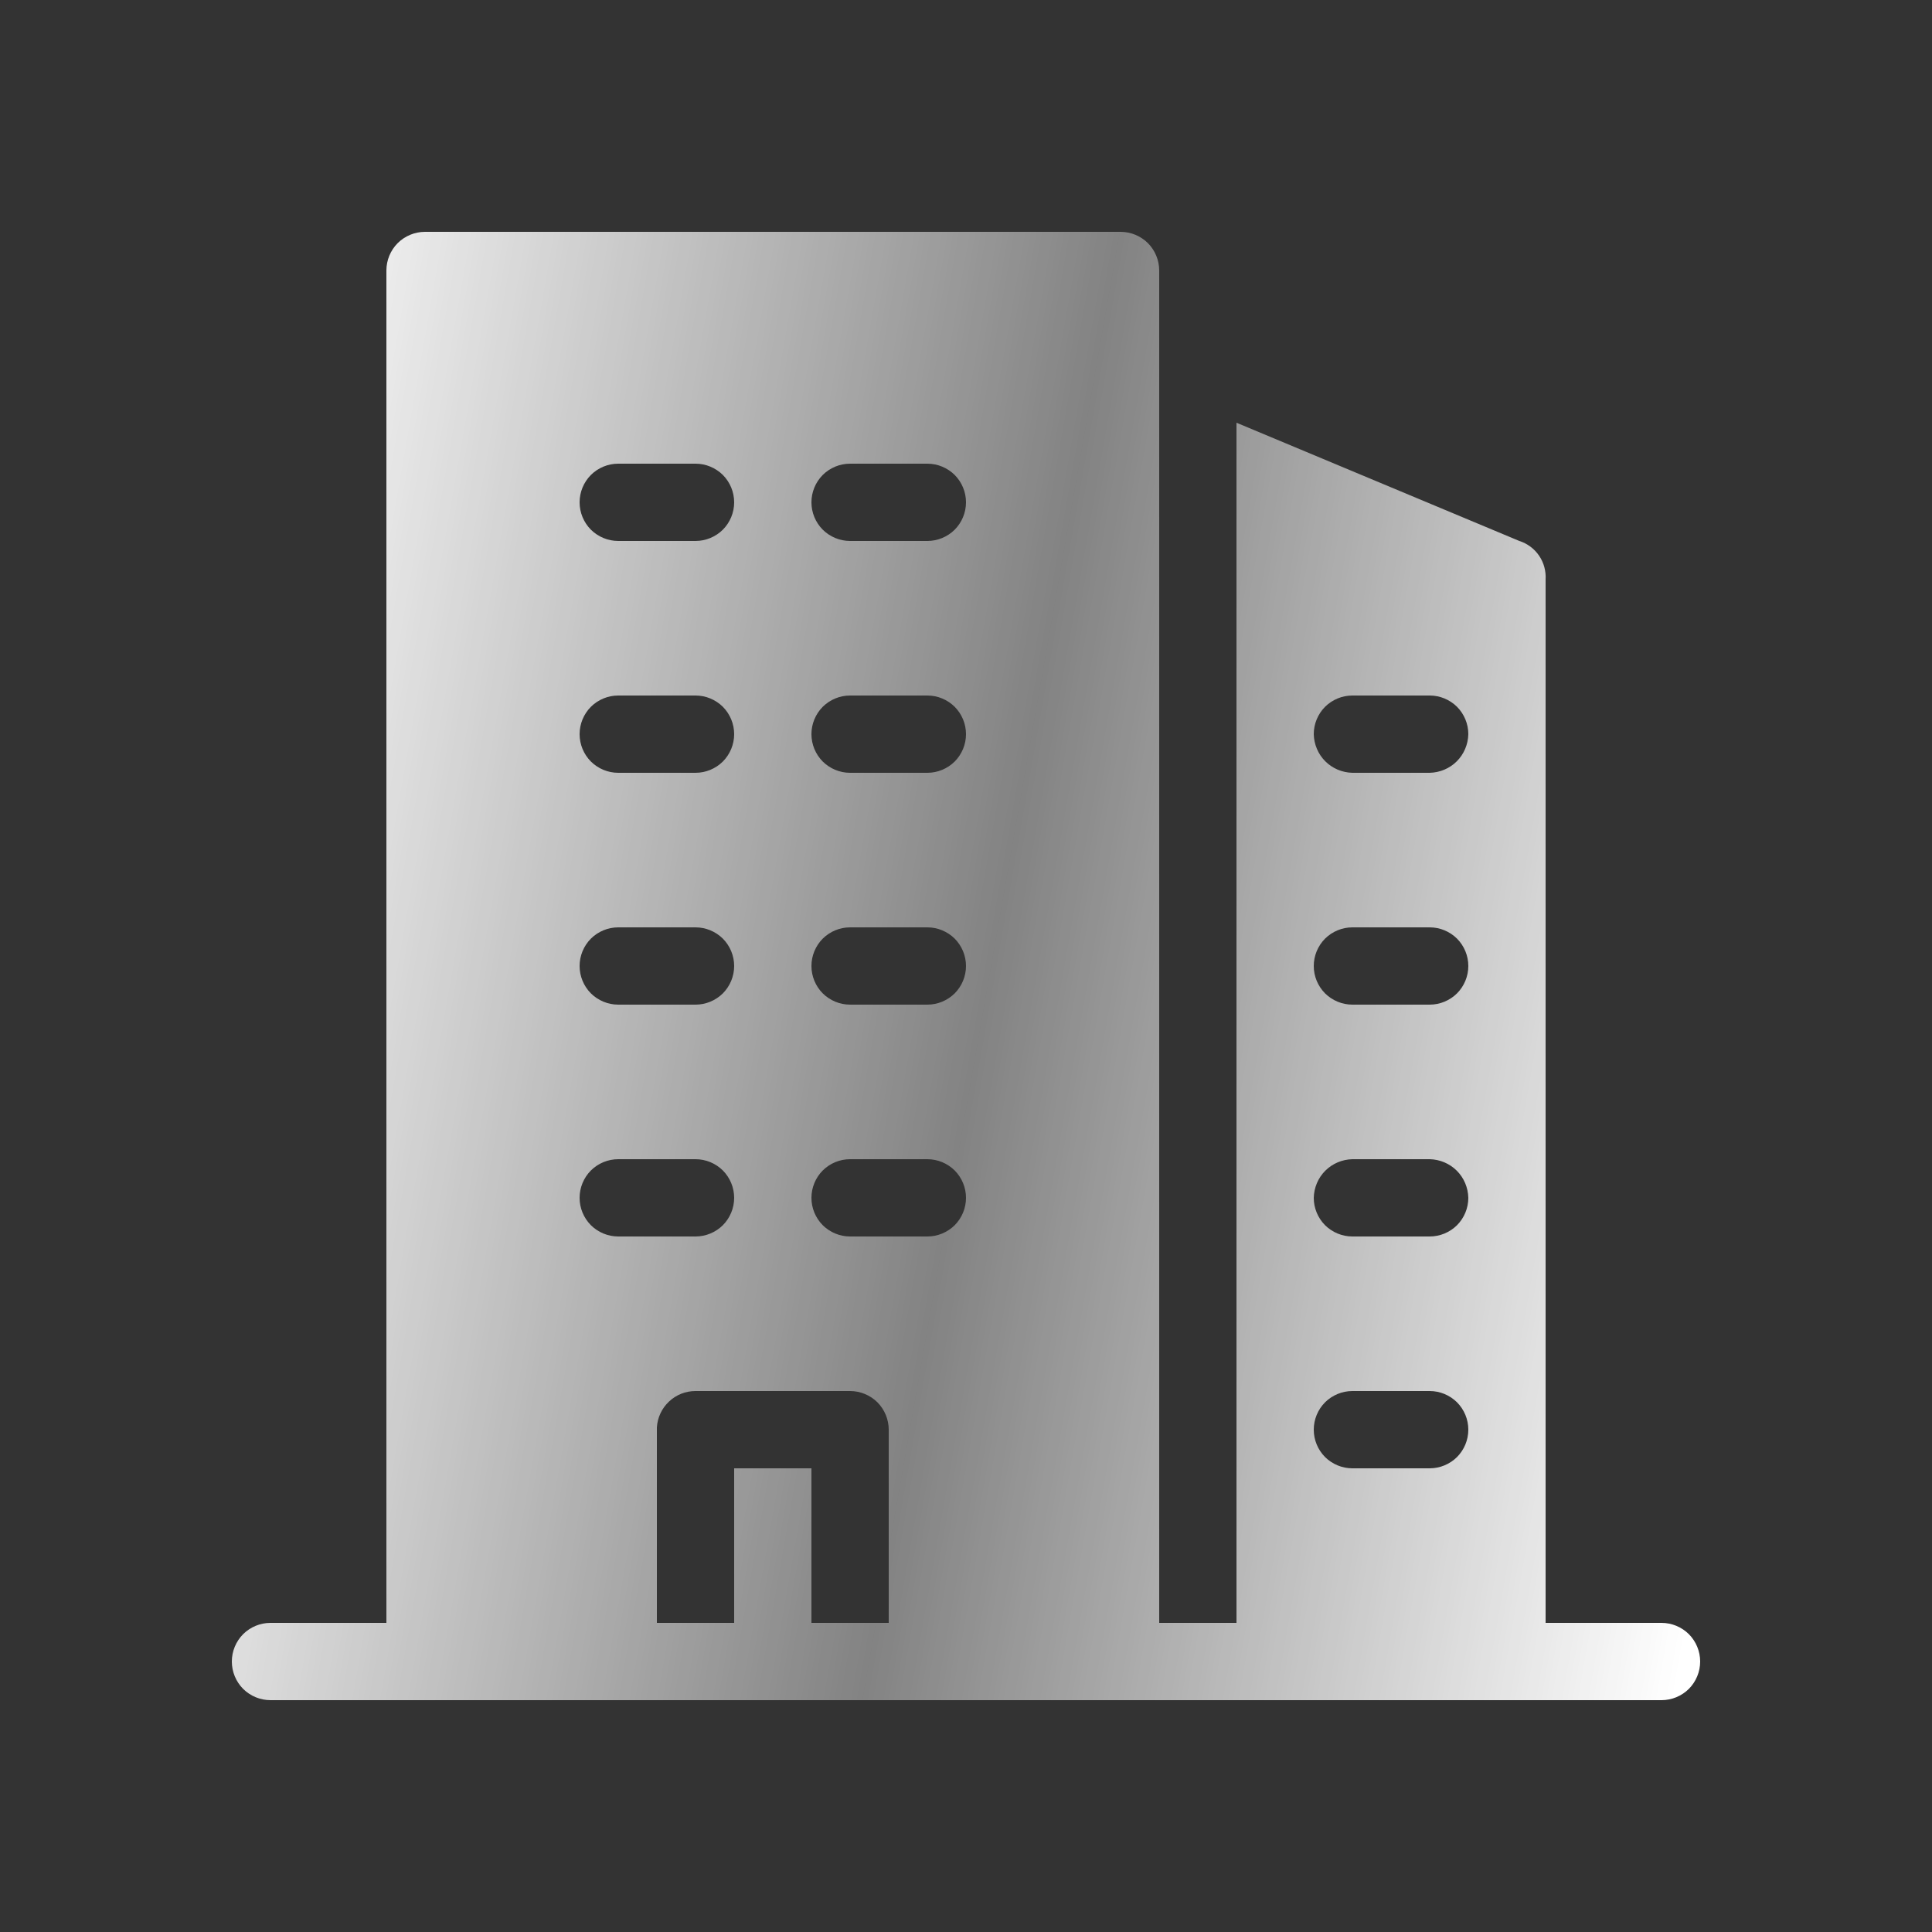 <svg width="25" height="25" viewBox="0 0 25 25" fill="none" xmlns="http://www.w3.org/2000/svg">
<rect x="0" y="0" width="25" height="25" fill="#333333" stroke="none"/>
<path d="M21.5 21H20V7.5C20.007 7.391 19.978 7.282 19.916 7.191C19.855 7.101 19.764 7.033 19.66 7L16 5.47V21H15V3.5C15 3.367 14.947 3.24 14.854 3.146C14.76 3.053 14.633 3 14.5 3H5.5C5.367 3 5.24 3.053 5.146 3.146C5.053 3.24 5 3.367 5 3.5V21H3.5C3.367 21 3.24 21.053 3.146 21.146C3.053 21.24 3 21.367 3 21.5C3 21.633 3.053 21.76 3.146 21.854C3.24 21.947 3.367 22 3.5 22H21.5C21.633 22 21.76 21.947 21.854 21.854C21.947 21.76 22 21.633 22 21.5C22 21.367 21.947 21.24 21.854 21.146C21.76 21.053 21.633 21 21.5 21ZM17.5 9H18.5C18.633 9 18.76 9.053 18.854 9.146C18.947 9.24 19 9.367 19 9.5C18.997 9.632 18.944 9.758 18.851 9.851C18.758 9.944 18.632 9.997 18.5 10H17.5C17.368 9.997 17.242 9.944 17.149 9.851C17.056 9.758 17.003 9.632 17 9.5C17 9.367 17.053 9.24 17.146 9.146C17.24 9.053 17.367 9 17.5 9ZM17.5 12H18.5C18.633 12 18.76 12.053 18.854 12.146C18.947 12.24 19 12.367 19 12.5C19 12.633 18.947 12.76 18.854 12.854C18.76 12.947 18.633 13 18.5 13H17.5C17.367 13 17.24 12.947 17.146 12.854C17.053 12.76 17 12.633 17 12.5C17 12.367 17.053 12.24 17.146 12.146C17.24 12.053 17.367 12 17.5 12ZM17.5 15H18.5C18.632 15.003 18.758 15.056 18.851 15.149C18.944 15.242 18.997 15.368 19 15.5C19 15.633 18.947 15.76 18.854 15.854C18.76 15.947 18.633 16 18.5 16H17.5C17.367 16 17.24 15.947 17.146 15.854C17.053 15.76 17 15.633 17 15.5C17.003 15.368 17.056 15.242 17.149 15.149C17.242 15.056 17.368 15.003 17.5 15ZM17.5 18H18.5C18.633 18 18.76 18.053 18.854 18.146C18.947 18.24 19 18.367 19 18.5C19 18.633 18.947 18.76 18.854 18.854C18.76 18.947 18.633 19 18.5 19H17.5C17.367 19 17.24 18.947 17.146 18.854C17.053 18.76 17 18.633 17 18.5C17 18.367 17.053 18.24 17.146 18.146C17.24 18.053 17.367 18 17.5 18ZM11 6H12C12.133 6 12.26 6.053 12.354 6.146C12.447 6.24 12.5 6.367 12.5 6.5C12.5 6.633 12.447 6.76 12.354 6.854C12.26 6.947 12.133 7 12 7H11C10.867 7 10.74 6.947 10.646 6.854C10.553 6.76 10.5 6.633 10.5 6.5C10.5 6.367 10.553 6.24 10.646 6.146C10.74 6.053 10.867 6 11 6ZM11 9H12C12.133 9 12.26 9.053 12.354 9.146C12.447 9.24 12.5 9.367 12.5 9.5C12.5 9.633 12.447 9.76 12.354 9.854C12.26 9.947 12.133 10 12 10H11C10.867 10 10.74 9.947 10.646 9.854C10.553 9.76 10.5 9.633 10.5 9.5C10.5 9.367 10.553 9.24 10.646 9.146C10.74 9.053 10.867 9 11 9ZM11 12H12C12.133 12 12.26 12.053 12.354 12.146C12.447 12.24 12.5 12.367 12.5 12.5C12.5 12.633 12.447 12.76 12.354 12.854C12.26 12.947 12.133 13 12 13H11C10.867 13 10.74 12.947 10.646 12.854C10.553 12.76 10.5 12.633 10.5 12.5C10.5 12.367 10.553 12.24 10.646 12.146C10.74 12.053 10.867 12 11 12ZM11 15H12C12.133 15 12.26 15.053 12.354 15.146C12.447 15.24 12.5 15.367 12.5 15.5C12.5 15.633 12.447 15.76 12.354 15.854C12.26 15.947 12.133 16 12 16H11C10.867 16 10.74 15.947 10.646 15.854C10.553 15.76 10.5 15.633 10.5 15.5C10.5 15.367 10.553 15.24 10.646 15.146C10.74 15.053 10.867 15 11 15ZM7.94 6H9C9.133 6 9.26 6.053 9.354 6.146C9.447 6.24 9.5 6.367 9.5 6.5C9.5 6.633 9.447 6.76 9.354 6.854C9.26 6.947 9.133 7 9 7H8C7.867 7 7.74 6.947 7.646 6.854C7.553 6.76 7.5 6.633 7.5 6.5C7.5 6.367 7.553 6.24 7.646 6.146C7.74 6.053 7.867 6 8 6H7.94ZM7.94 9H9C9.133 9 9.26 9.053 9.354 9.146C9.447 9.24 9.5 9.367 9.5 9.5C9.5 9.633 9.447 9.76 9.354 9.854C9.26 9.947 9.133 10 9 10H8C7.867 10 7.74 9.947 7.646 9.854C7.553 9.76 7.5 9.633 7.5 9.5C7.5 9.367 7.553 9.24 7.646 9.146C7.74 9.053 7.867 9 8 9H7.94ZM7.94 12H9C9.133 12 9.26 12.053 9.354 12.146C9.447 12.24 9.5 12.367 9.5 12.5C9.5 12.633 9.447 12.76 9.354 12.854C9.26 12.947 9.133 13 9 13H8C7.867 13 7.74 12.947 7.646 12.854C7.553 12.76 7.5 12.633 7.5 12.5C7.5 12.367 7.553 12.24 7.646 12.146C7.74 12.053 7.867 12 8 12H7.94ZM7.94 15H9C9.133 15 9.26 15.053 9.354 15.146C9.447 15.24 9.5 15.367 9.5 15.5C9.5 15.633 9.447 15.76 9.354 15.854C9.26 15.947 9.133 16 9 16H8C7.867 16 7.74 15.947 7.646 15.854C7.553 15.76 7.5 15.633 7.5 15.5C7.5 15.367 7.553 15.24 7.646 15.146C7.74 15.053 7.867 15 8 15H7.94ZM10.5 21V19H9.5V21H8.5V18.47C8.508 18.343 8.564 18.223 8.657 18.136C8.75 18.048 8.872 18 9 18H11C11.133 18 11.26 18.053 11.354 18.146C11.447 18.24 11.5 18.367 11.5 18.5V21H10.5Z" fill="url(#paint0_linear_332_851)"/>
<defs>
<linearGradient id="paint0_linear_332_851" x1="3.341" y1="3" x2="24.345" y2="6.683" gradientUnits="userSpaceOnUse">
<stop stop-color="white"/>
<stop offset="0.515" stop-color="white" stop-opacity="0.39"/>
<stop offset="1" stop-color="white"/>
</linearGradient>
</defs>
</svg>
